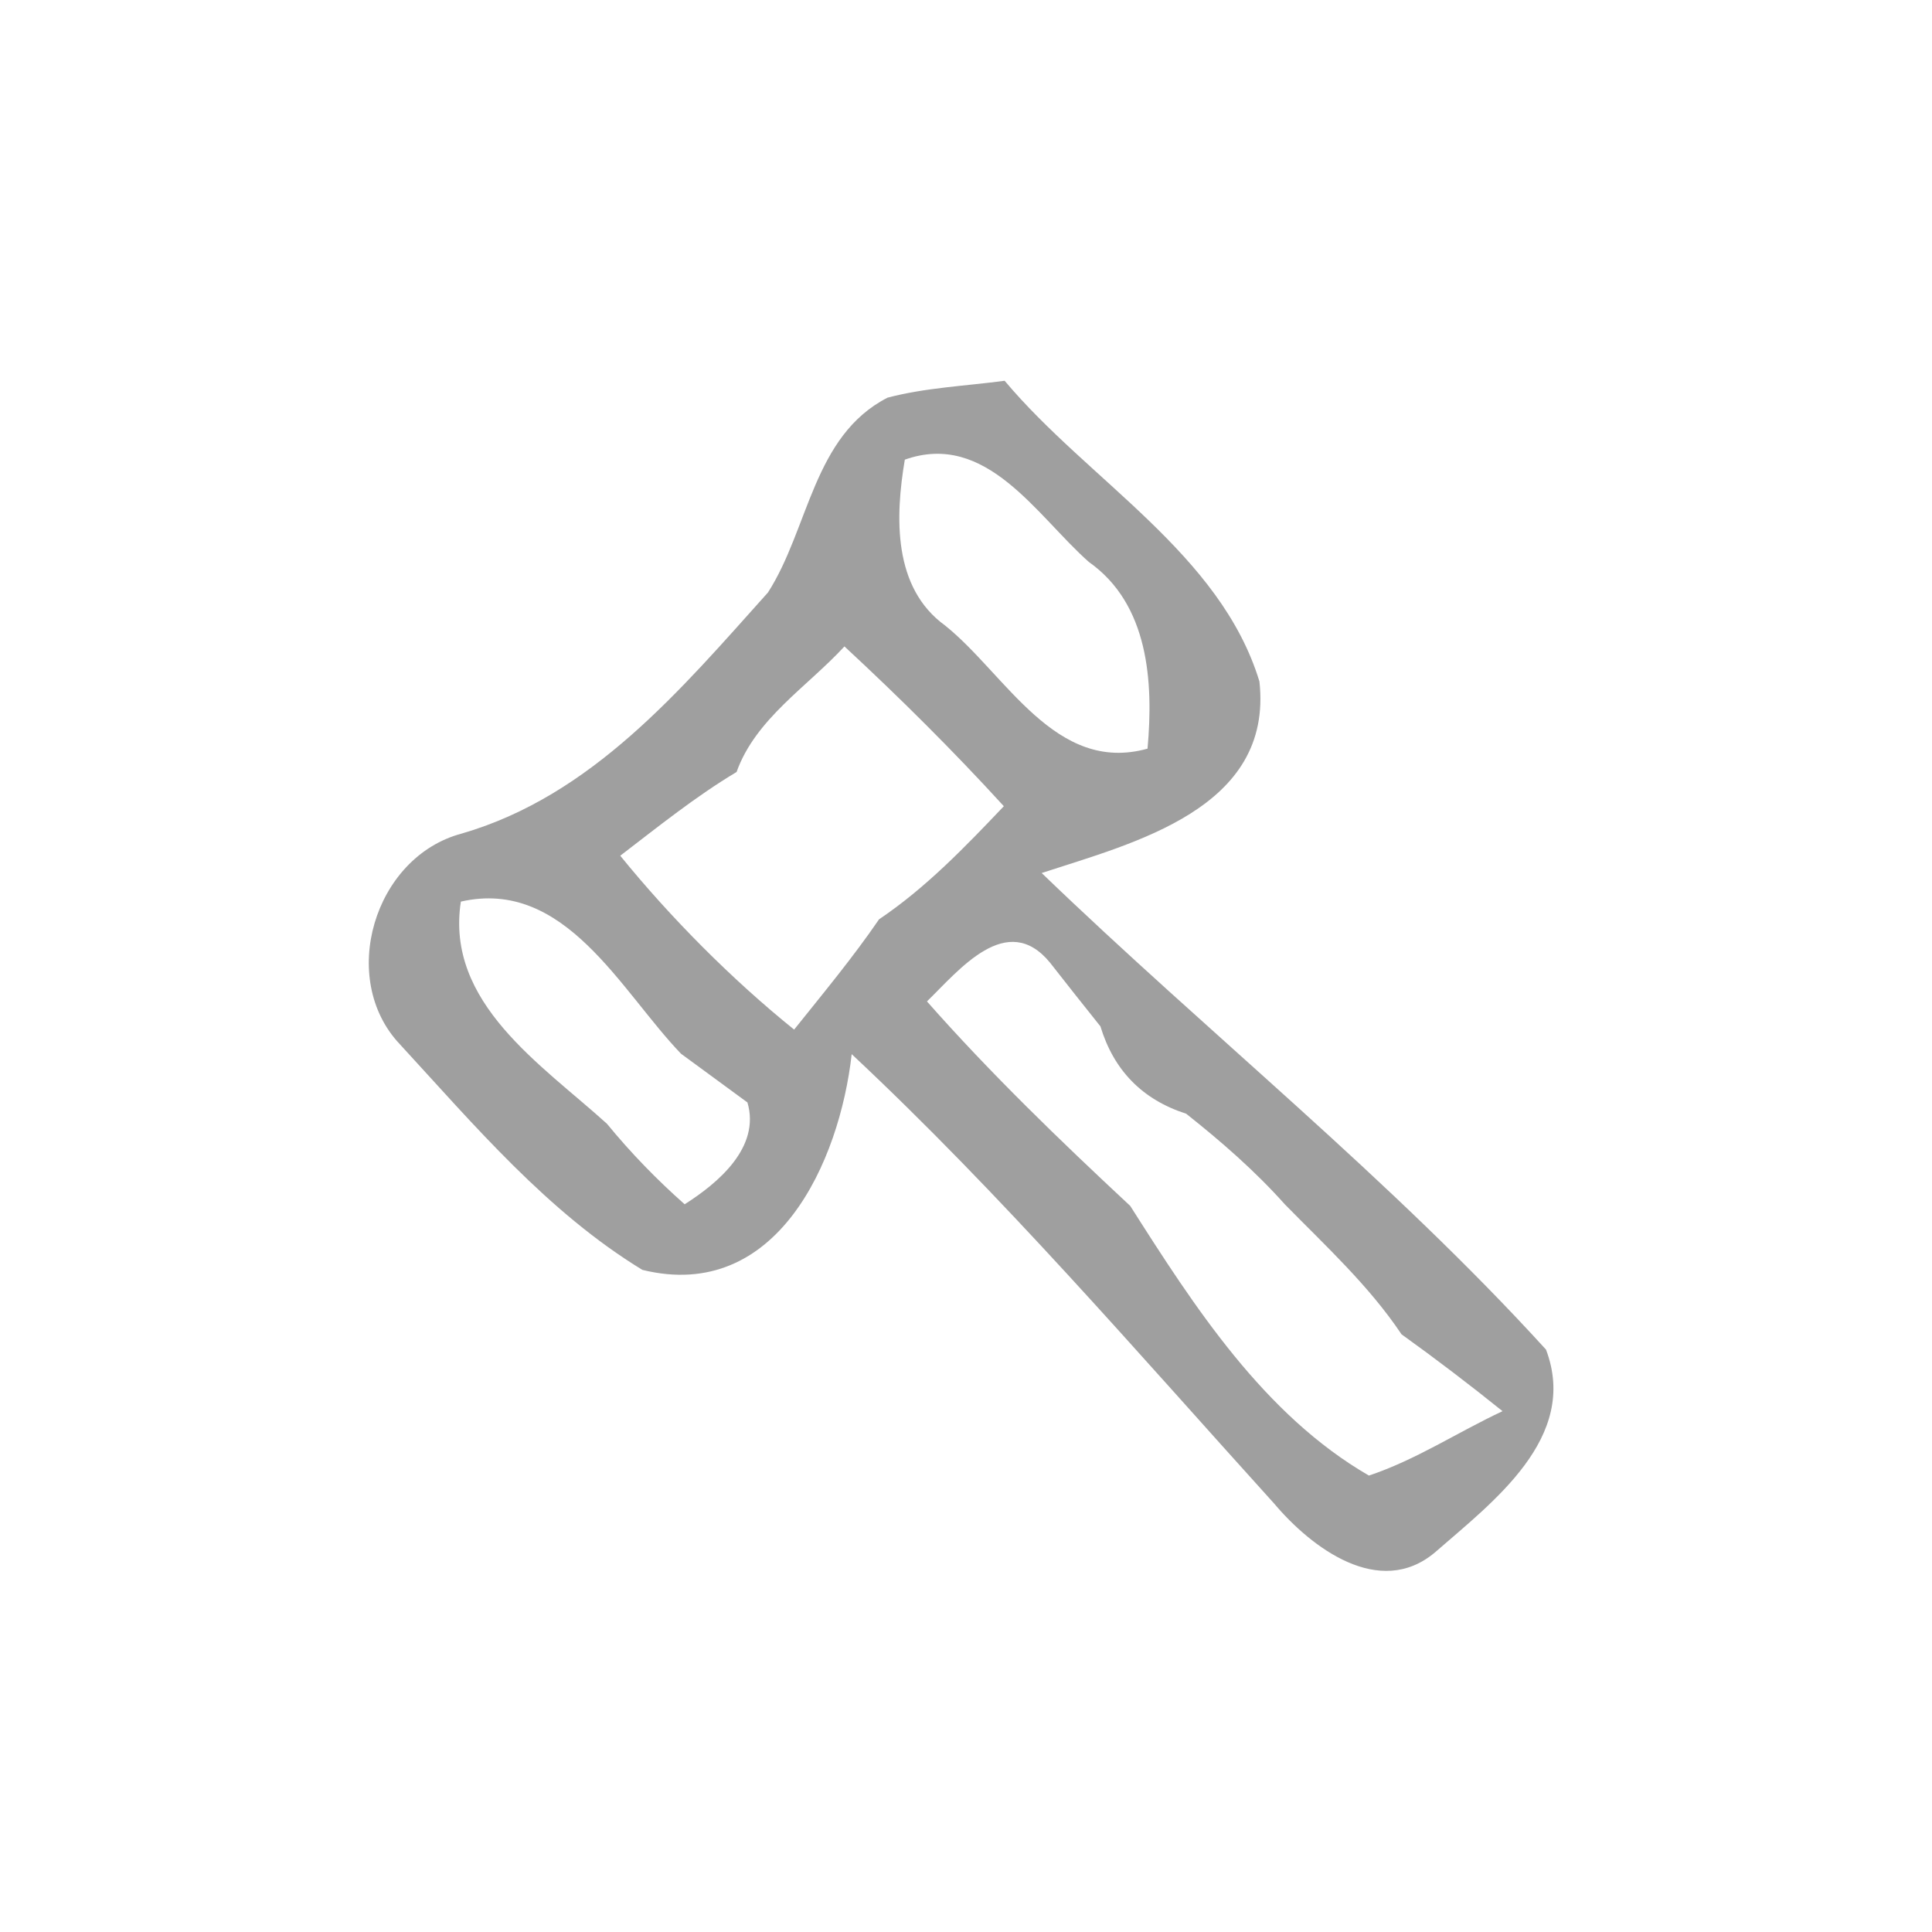 <?xml version="1.0" encoding="UTF-8" ?>
<!DOCTYPE svg PUBLIC "-//W3C//DTD SVG 1.1//EN" "http://www.w3.org/Graphics/SVG/1.1/DTD/svg11.dtd">
<svg width="48pt" height="48pt" viewBox="0 0 48 48" version="1.1" xmlns="http://www.w3.org/2000/svg">
<g id="#898989ce">
<path fill="#898989" opacity="0.81" d=" M 22.05 9.88 C 23.00 9.63 23.99 9.59 24.96 9.46 C 27.04 11.94 30.32 13.75 31.29 16.93 C 31.64 20.09 28.17 20.94 25.88 21.69 C 30.01 25.67 34.54 29.28 38.41 33.53 C 39.24 35.72 37.08 37.32 35.65 38.57 C 34.27 39.73 32.58 38.45 31.66 37.36 C 28.23 33.57 24.90 29.69 21.16 26.19 C 20.86 28.86 19.30 32.37 15.96 31.55 C 13.60 30.11 11.79 27.96 9.94 25.95 C 8.39 24.32 9.29 21.29 11.47 20.71 C 14.71 19.77 16.91 17.14 19.08 14.72 C 20.10 13.13 20.20 10.83 22.05 9.88 M 22.48 11.42 C 22.24 12.84 22.18 14.60 23.48 15.54 C 24.99 16.75 26.22 19.24 28.51 18.60 C 28.66 16.94 28.54 15.01 27.05 13.96 C 25.76 12.82 24.51 10.70 22.48 11.42 M 18.30 19.18 C 17.28 19.79 16.35 20.54 15.41 21.26 C 16.66 22.80 18.19 24.34 19.73 25.58 C 20.45 24.68 21.19 23.79 21.84 22.84 C 23.00 22.06 23.98 21.04 24.94 20.03 C 23.68 18.65 22.35 17.33 20.98 16.06 C 20.06 17.06 18.77 17.86 18.30 19.18 M 11.45 22.40 C 11.06 24.92 13.46 26.45 15.08 27.92 C 15.67 28.64 16.31 29.30 17.01 29.92 C 17.83 29.40 18.90 28.51 18.57 27.39 C 18.16 27.09 17.34 26.49 16.92 26.18 C 15.42 24.62 14.04 21.81 11.45 22.40 M 23.03 24.88 C 24.61 26.67 26.33 28.33 28.08 29.96 C 29.67 32.46 31.40 35.15 34.01 36.66 C 35.18 36.27 36.22 35.58 37.33 35.06 C 36.51 34.40 35.67 33.76 34.82 33.15 C 34.01 31.94 32.93 30.95 31.92 29.92 C 31.18 29.09 30.34 28.36 29.47 27.67 C 28.38 27.32 27.67 26.59 27.34 25.50 C 27.02 25.10 26.40 24.32 26.09 23.92 C 25.02 22.61 23.83 24.10 23.03 24.88 Z" />
</g>
</svg>
